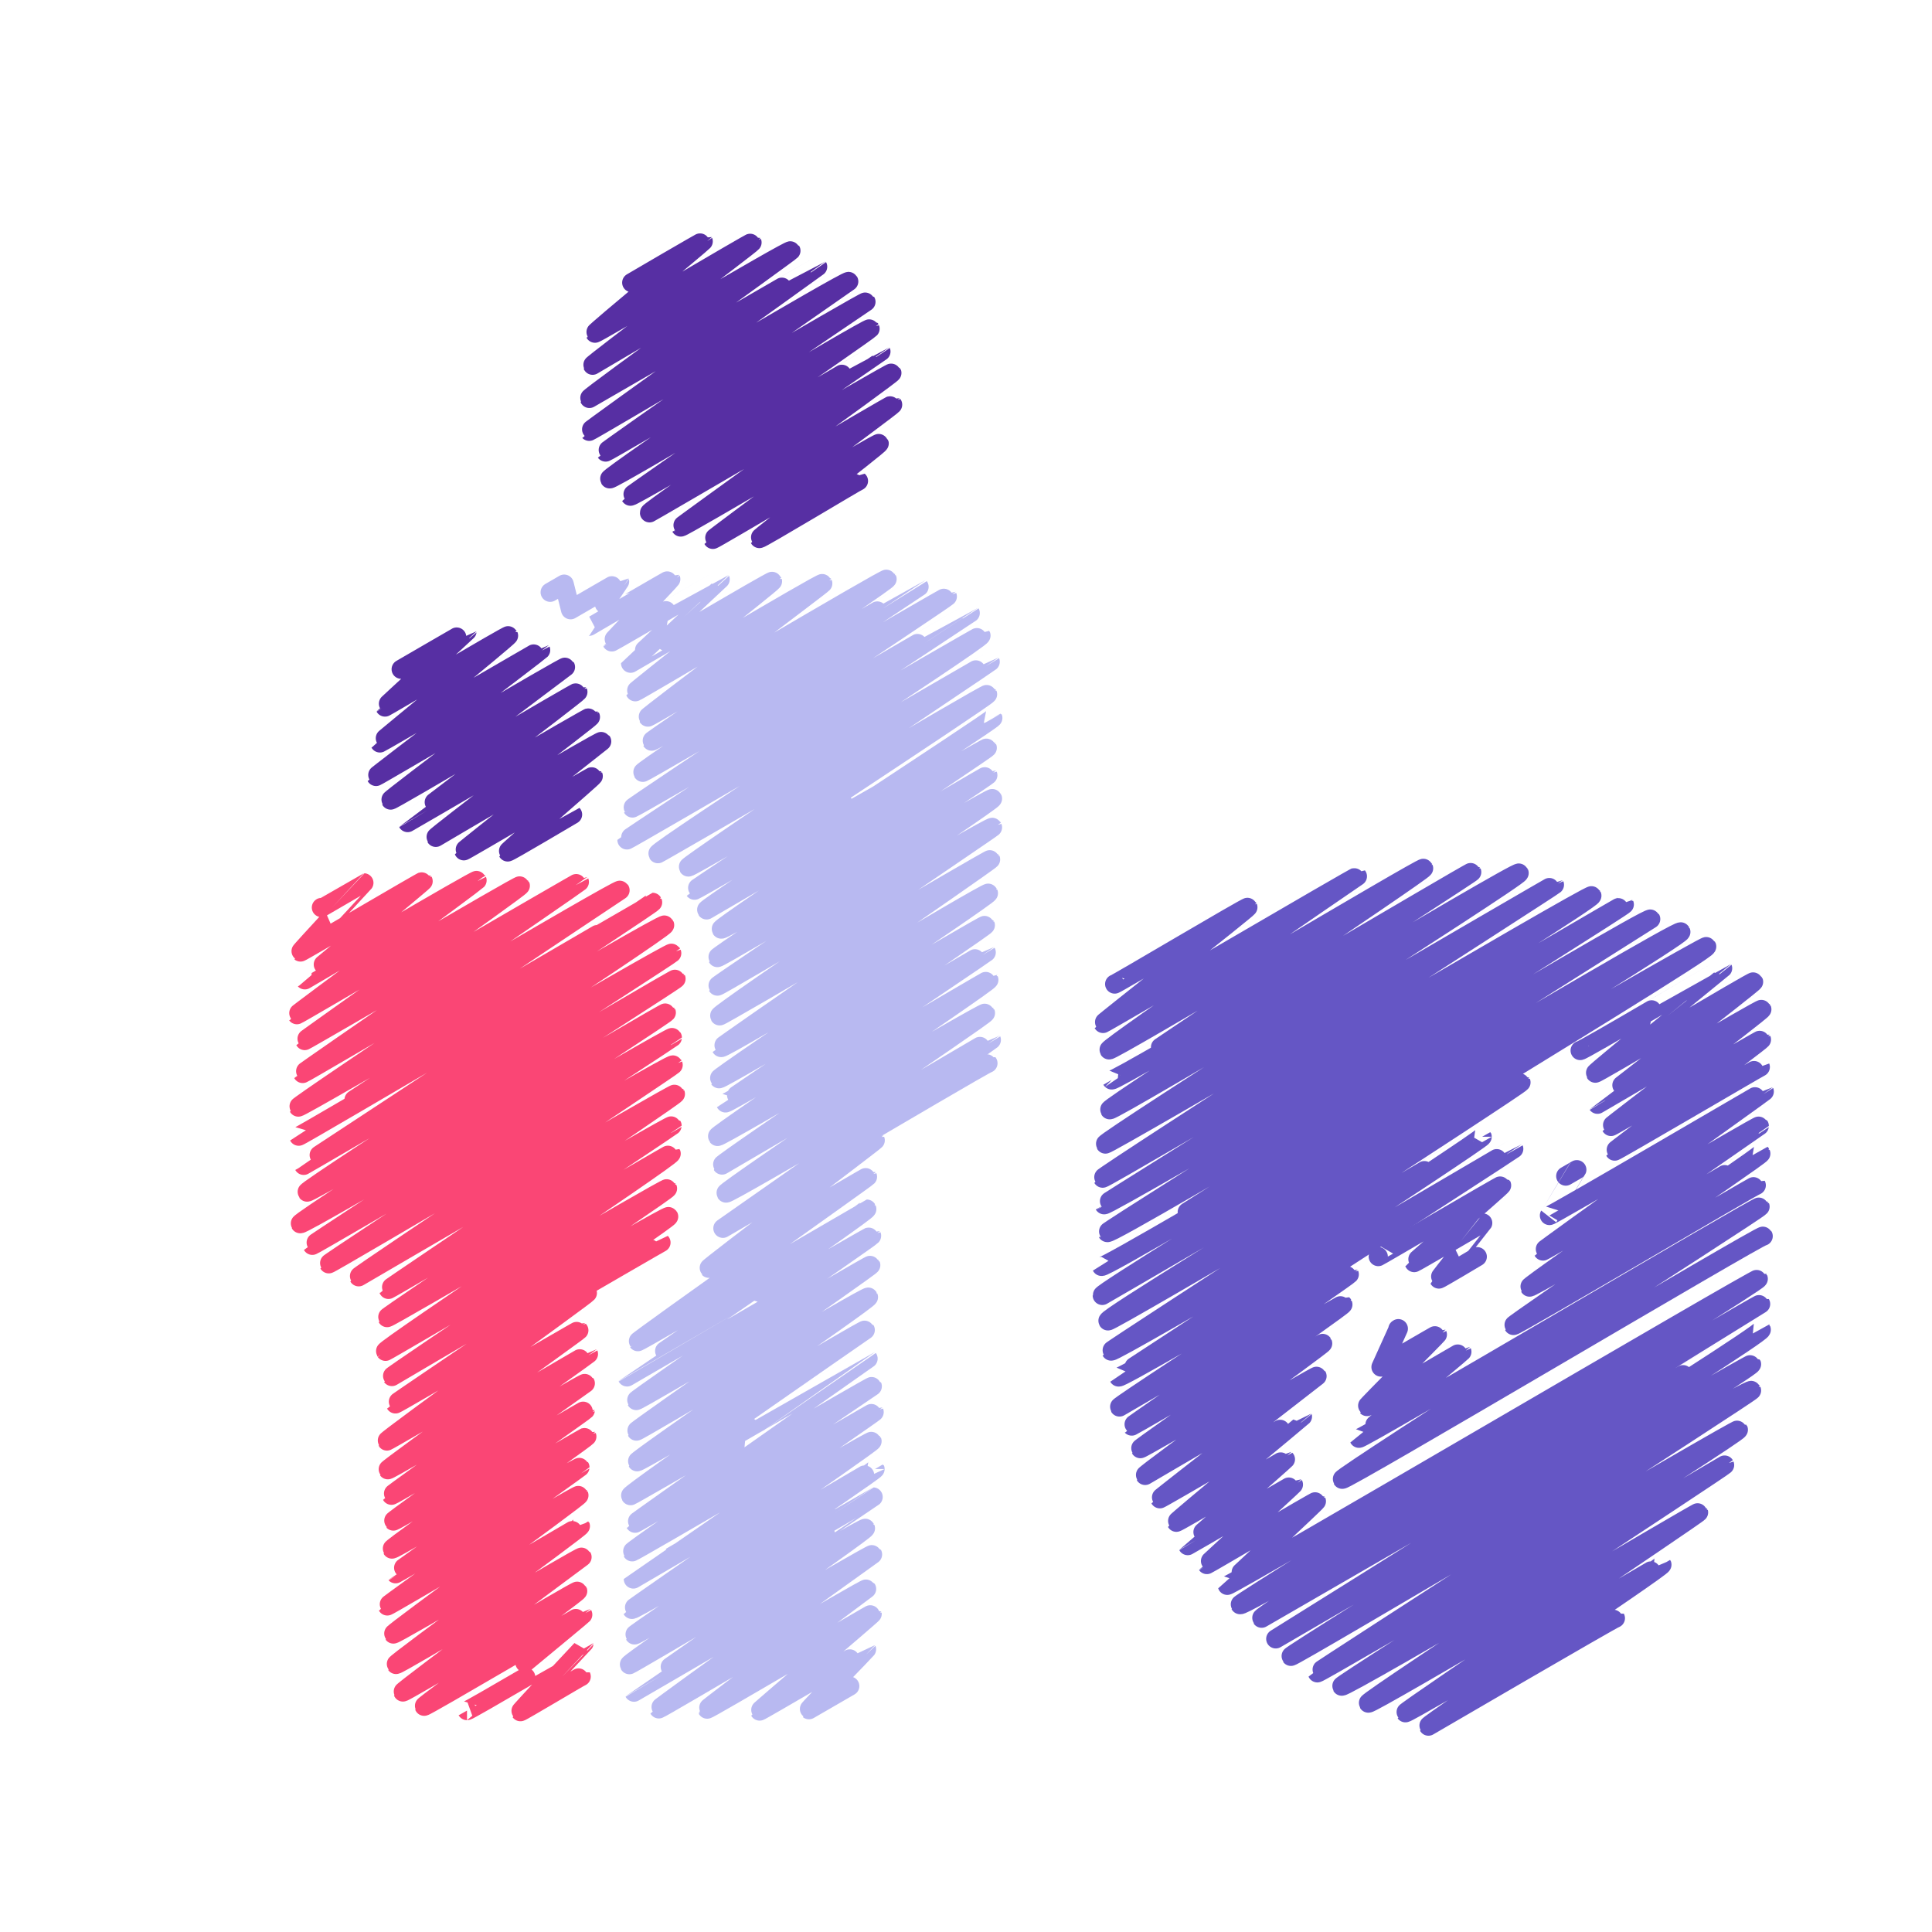 <?xml version="1.0"?>
<svg xmlns="http://www.w3.org/2000/svg" id="Layer_1" data-name="Layer 1" viewBox="0 0 302 302">
  <defs>
    <style>.cls-1,.cls-2,.cls-3,.cls-4{fill:none;stroke-linecap:round;stroke-linejoin:round;stroke-width:3px;}.cls-1{stroke:#572fa3;}.cls-2{stroke:#b8b9f1;}.cls-3{stroke:#fa4675;}.cls-4{stroke:#6556c5;}</style>
  </defs>
  <path class="cls-1" d="M98.75,44.18s11.13-6.53,11.17-6.45S92.91,51.9,93,52.08s24.47-14.33,24.55-14.18-25,19-24.92,19.19c0,0,30.82-18.22,31-17.9C123.7,39.28,92,62,92.13,62.28c0,0,35.66-20.62,35.68-20.59S92,67.32,92.1,67.42,132.45,43.61,132.67,44c0,0-38.09,26.52-38,26.66s40.55-23.72,40.69-23.48c0,0-40.28,27.28-40.06,27.67S135.76,51.05,136,51.38c.08.15-37.52,26.06-37.45,26.18.18.3,39.13-22.65,39.15-22.61s-36.39,24.84-36.17,25.21c0,.08,37.77-22.07,37.88-21.87s-33.06,24-33,24.09c.14.25,33-19.26,33.12-19.13s-28.17,20.93-28.1,21.06,25.91-15.26,26-15S118.61,84,118.7,84.18s15.42-9.06,15.49-9"/>
  <path class="cls-2" d="M137.16,176.2s17.18-10.11,17.27-10"/>
  <path class="cls-2" d="M86,92.58s2.19-1.27,2.19-1.27,1,4,1,4,7.65-4.45,7.66-4.42-4.76,7-4.75,7,12.71-7.45,12.75-7.37-9.25,9.76-9.22,9.82,16.93-9.8,16.94-9.78-14,13.07-14,13.11,22.1-13,22.18-12.81S99.25,108,99.3,108.13s29.15-17.21,29.31-16.93c.06.11-27.43,20.72-27.33,20.89s37.21-21.87,37.38-21.58-36.9,25.16-36.79,25.34,41.77-24.15,41.79-24.13-43.37,28.65-43.18,29c.1.17,47.51-27.64,47.6-27.48S98.77,126.13,98.86,126.3s52.78-30.51,52.8-30.48S98,131.13,98,131.29s55.25-32.11,55.34-31.95c.3.52-50.79,33.6-50.5,34.1.05.09,51.91-30.06,51.94-30s-47.38,31.74-47.18,32.08,46.61-27.29,46.77-27S108.46,139,108.56,139.15s46.62-26.94,46.63-26.92c.16.28-45,29.6-44.74,30,0,0,43.76-25.52,43.87-25.33s-41.81,27.92-41.58,28.33,41.59-24.2,41.67-24.06S112,149.39,112.14,149.68s42.81-25.24,43-24.85-43.12,29.1-43,29.31,42.73-25.23,43-24.81c.05.09-42.88,29.06-42.65,29.46.12.19,42.25-24.63,42.35-24.45s-42.2,29.25-42.12,29.4c.24.41,41.58-24.47,41.78-24.12s-42.31,28.68-42.1,29,41.5-24.23,41.62-24-40.65,27.7-40.61,27.78c.17.28,40.71-23.59,40.75-23.53s-42.22,28.43-42,28.77,42.35-24.58,42.41-24.48c.19.34-41.89,28.64-41.7,28.95,0,0,41-24.06,41.17-23.76s-40.76,27.77-40.55,28.14,41.44-24,41.47-23.94S113,192,113,192s23.75-13.85,23.81-13.75-26.14,19.84-26,20,24.74-14.4,24.79-14.31-36,25.62-35.89,25.78S135.48,189,135.49,189c.21.36-37.48,26.21-37.47,26.23s38.13-22.22,38.22-22.06-36.92,25.53-36.79,25.75,36.55-21.35,36.66-21.16S99.37,223.5,99.48,223.7s36.06-21.3,36.27-20.94S99.4,228.17,99.59,228.49s35.51-20.85,35.66-20.59c0,0-36.89,25.53-36.68,25.89.06.12,37.11-21.43,37.12-21.42S99.21,238,99.27,238.1s37-21.58,37.08-21.4c0,0-37.71,25.57-37.53,25.87.08.14,37.77-21.93,37.82-21.84S99,246.8,99,246.82s37.16-21.8,37.31-21.54-37.6,26.17-37.53,26.29c.2.35,38-22,38-21.94.16.27-37.72,25.72-37.6,25.93S136.47,234,136.48,234s-38.32,25.82-38.1,26.21c.07.13,36.7-21.66,36.9-21.31s-36.2,25.57-36.18,25.61,37.16-21.77,37.29-21.53c0,0-33.49,24-33.41,24.14s32.32-19,32.48-18.75c0,0-25,18.62-24.92,18.79s25.76-15,25.79-14.89-17.64,15.1-17.59,15.19,16.69-9.69,16.71-9.65-9.1,9.36-9,9.44l6.38-3.69"/>
  <path class="cls-3" d="M92.39,200.54s10.91-6.33,10.93-6.31"/>
  <path class="cls-3" d="M50.24,141.86S56.86,138,56.88,138s-10,10.74-9.91,10.81,19.11-11.15,19.17-11.06-18.51,15.39-18.49,15.41,26.79-15.79,26.92-15.55c.05.08-28.24,20.9-28.16,21s34.78-20.41,34.92-20.16-33.75,24.11-33.7,24.2,42.88-24.87,42.93-24.79-43.32,29.8-43.25,29.94,49.37-29,49.61-28.64c0,0-50.46,33.59-50.29,33.89s55.37-32,55.38-32c.14.24-55.34,36.51-55.32,36.55.11.19,56.92-33.5,57.2-33s-56.45,37.51-56.42,37.56S104.75,148.66,105,149c.09.16-57.3,36.9-57,37.34S105.55,152.8,105.67,153s-59,37.76-58.74,38.28,57.1-33.23,57.22-33-55.42,36.22-55.33,36.38,56.07-32.82,56.27-32.48c0,.08-53.81,35.18-53.7,35.37s53.55-31.56,53.83-31.08c.08.15-49.28,32.88-49.15,33.11,0,0,49.36-28.84,49.5-28.58s-44.9,30.44-44.85,30.55,44.14-25.92,44.33-25.59c0,.08-44.67,29.76-44.54,30s44.33-25.77,44.4-25.64c.26.46-44.89,30.49-44.65,30.91.06.09,43.91-25.74,44.08-25.45S61.14,215,61.26,215.17c0,0,43-25.37,43.26-25s-42.79,29.14-42.71,29.28,29.91-17.5,30-17.33S60.32,225,60.48,225.25c.05.09,29.92-17.37,30-17.3s-30,21.58-29.86,21.79,31.32-18.17,31.36-18.1S61.1,233.56,61.19,233.73s30.16-17.73,30.3-17.5c0,0-30.14,21.38-30,21.53s30-17.47,30-17.34-30.39,21.43-30.22,21.72,30.37-17.75,30.46-17.59S61.77,245.93,61.83,246s28.67-16.89,28.82-16.64c0,.07-30.19,21.53-30.11,21.67s29.81-17.53,29.95-17.29-29.17,21.44-29,21.68,29.2-16.93,29.23-16.87c.15.25-29,21.36-28.82,21.63s28.92-17.07,29.08-16.79c0,0-28.1,20.86-28,21.09s27.21-16,27.32-15.77-24.08,17.8-24,18,24.76-14.36,24.79-14.32-18.1,15-18.09,15c.09.16,18.29-10.57,18.29-10.56s-10,10.64-9.94,10.73,9.47-5.55,9.5-5.49"/>
  <path class="cls-1" d="M62.71,104.61S73,98.63,73,98.67s-12.85,11.79-12.82,11.85S79.39,99.2,79.49,99.36s-20.15,16.7-20.11,16.77,25.1-14.56,25.13-14.51-25.78,19.66-25.73,19.75,29.5-17.3,29.61-17.1c0,0-27.43,20.6-27.33,20.79S90.24,108,90.33,108.16,63.7,128.54,63.72,128.58s28.47-16.65,28.57-16.5S68,130.7,68.12,130.89c0,0,25.79-15.21,25.93-15,0,0-21.59,17-21.55,17.1s20.16-11.79,20.23-11.67-13.44,11.72-13.37,11.85,10.13-5.86,10.14-5.85"/>
  <path class="cls-4" d="M247,164.21c.12.22,22.26-12.88,22.27-12.86s-20,16.21-19.9,16.4,24.64-14.46,24.74-14.28-24.42,19.11-24.4,19.14,25.56-15.06,25.69-14.84-23.64,18.2-23.58,18.31,23.43-13.73,23.52-13.58-23,17.31-22.94,17.43,22.74-13.19,22.76-13.14"/>
  <path class="cls-4" d="M244.75,183.84l1.73-1S242.2,190,242.2,190c.11.19,33.55-19.44,33.58-19.38s-34.66,24.81-34.59,24.93S274.87,175.8,275,176c0,.05-36.09,24.88-35.91,25.19s36.13-20.89,36.15-20.87c.17.29-38.8,26.63-38.66,26.87s37.87-22.06,37.95-21.91"/>
  <path class="cls-4" d="M218.51,207.74l.07-.05s-2.71,6-2.71,6,8.78-5.14,8.81-5.09-11.08,11.18-11,11.26,14.8-8.61,14.83-8.56-16.11,13.48-16.09,13.52c.22.38,62.53-36.51,62.7-36.2s-65.57,42.16-65.31,42.61,65.59-38.37,65.8-38"/>
  <path class="cls-4" d="M215.44,196.42c0,.07,19.21-11.24,19.28-11.13s-13.69,12-13.66,12.07,10.7-6.19,10.71-6.19-6.89,8.69-6.85,8.76,6-3.49,6-3.49"/>
  <path class="cls-4" d="M174.24,153.82c.06.11,20.73-12.18,20.82-12s-22.7,18.06-22.64,18.16,39.65-23.14,39.76-23c0,0-39.06,26.73-38.82,27.13s49-28.73,49.17-28.38-48.77,33.07-48.76,33.08c.29.5,56.18-32.67,56.28-32.49S173.17,173,173.46,173.47s63.7-37.56,64-37-64.95,41.88-64.67,42.36c.19.33,70.13-40.64,70.19-40.53s-70.8,45.56-70.62,45.86,76.18-44.65,76.47-44.15c.39.68-76.33,48.17-76.24,48.31.3.53,81.24-47.07,81.31-46.94.17.28-81,51-80.82,51.28.46.8,84.55-49.74,84.95-49,0,0-85.87,54.25-85.85,54.29.44.77,90.12-53.05,90.56-52.28s-90.84,56.12-90.44,56.82c0,.06,94.23-55,94.48-54.54.47.82-94.09,57.65-93.59,58.52.23.4,64.38-37.59,64.56-37.28s-64.17,41.81-64.07,42c.29.5,58-33.52,58-33.5.22.39-56.87,37.48-56.83,37.55.33.57,61.73-35.73,61.77-35.66s-61.83,40-61.63,40.35c0,0,35.84-20.88,35.92-20.74s-34.07,23.65-34,23.72,32.92-19.07,33-19c.15.26-31.77,22.35-31.66,22.53S206.75,210,206.75,210c.12.19-27.9,20.38-27.75,20.63,0,0,26.77-15.7,26.87-15.52,0,0-24.62,19.08-24.57,19.17s22.28-12.89,22.29-12.86-19.79,16.39-19.71,16.53,17-9.88,17.05-9.84-15.29,13.45-15.27,13.49,16.48-9.6,16.52-9.54-13.57,12.44-13.53,12.5,17.06-10,17.12-9.89-13.94,13.11-13.93,13.14c.2.35,82.81-48.22,83-47.91.29.51-81.19,50.56-81,50.93.45.78,81.19-47.3,81.37-47,0,0-78.41,48.48-78,49.12,0,0,78.08-45.13,78.1-45.1.44.77-75.89,48.33-75.89,48.33s74.21-43.23,74.37-42.94c.33.57-72.22,45.36-72,45.67s71.57-42.26,72-41.56c.14.24-67.93,44-67.87,44.14.16.28,65.62-38.32,65.81-38,.29.5-62.19,39.74-62,40.08.3.52,59.85-34.56,59.85-34.56.1.17-55.94,36.78-55.69,37.21s51.54-30,51.62-29.81-46,31.05-45.82,31.32,40.06-23.21,40.09-23.15c.22.38-36.67,24.91-36.49,25.24,0,0,29.15-17,29.22-16.87"/>
</svg>
